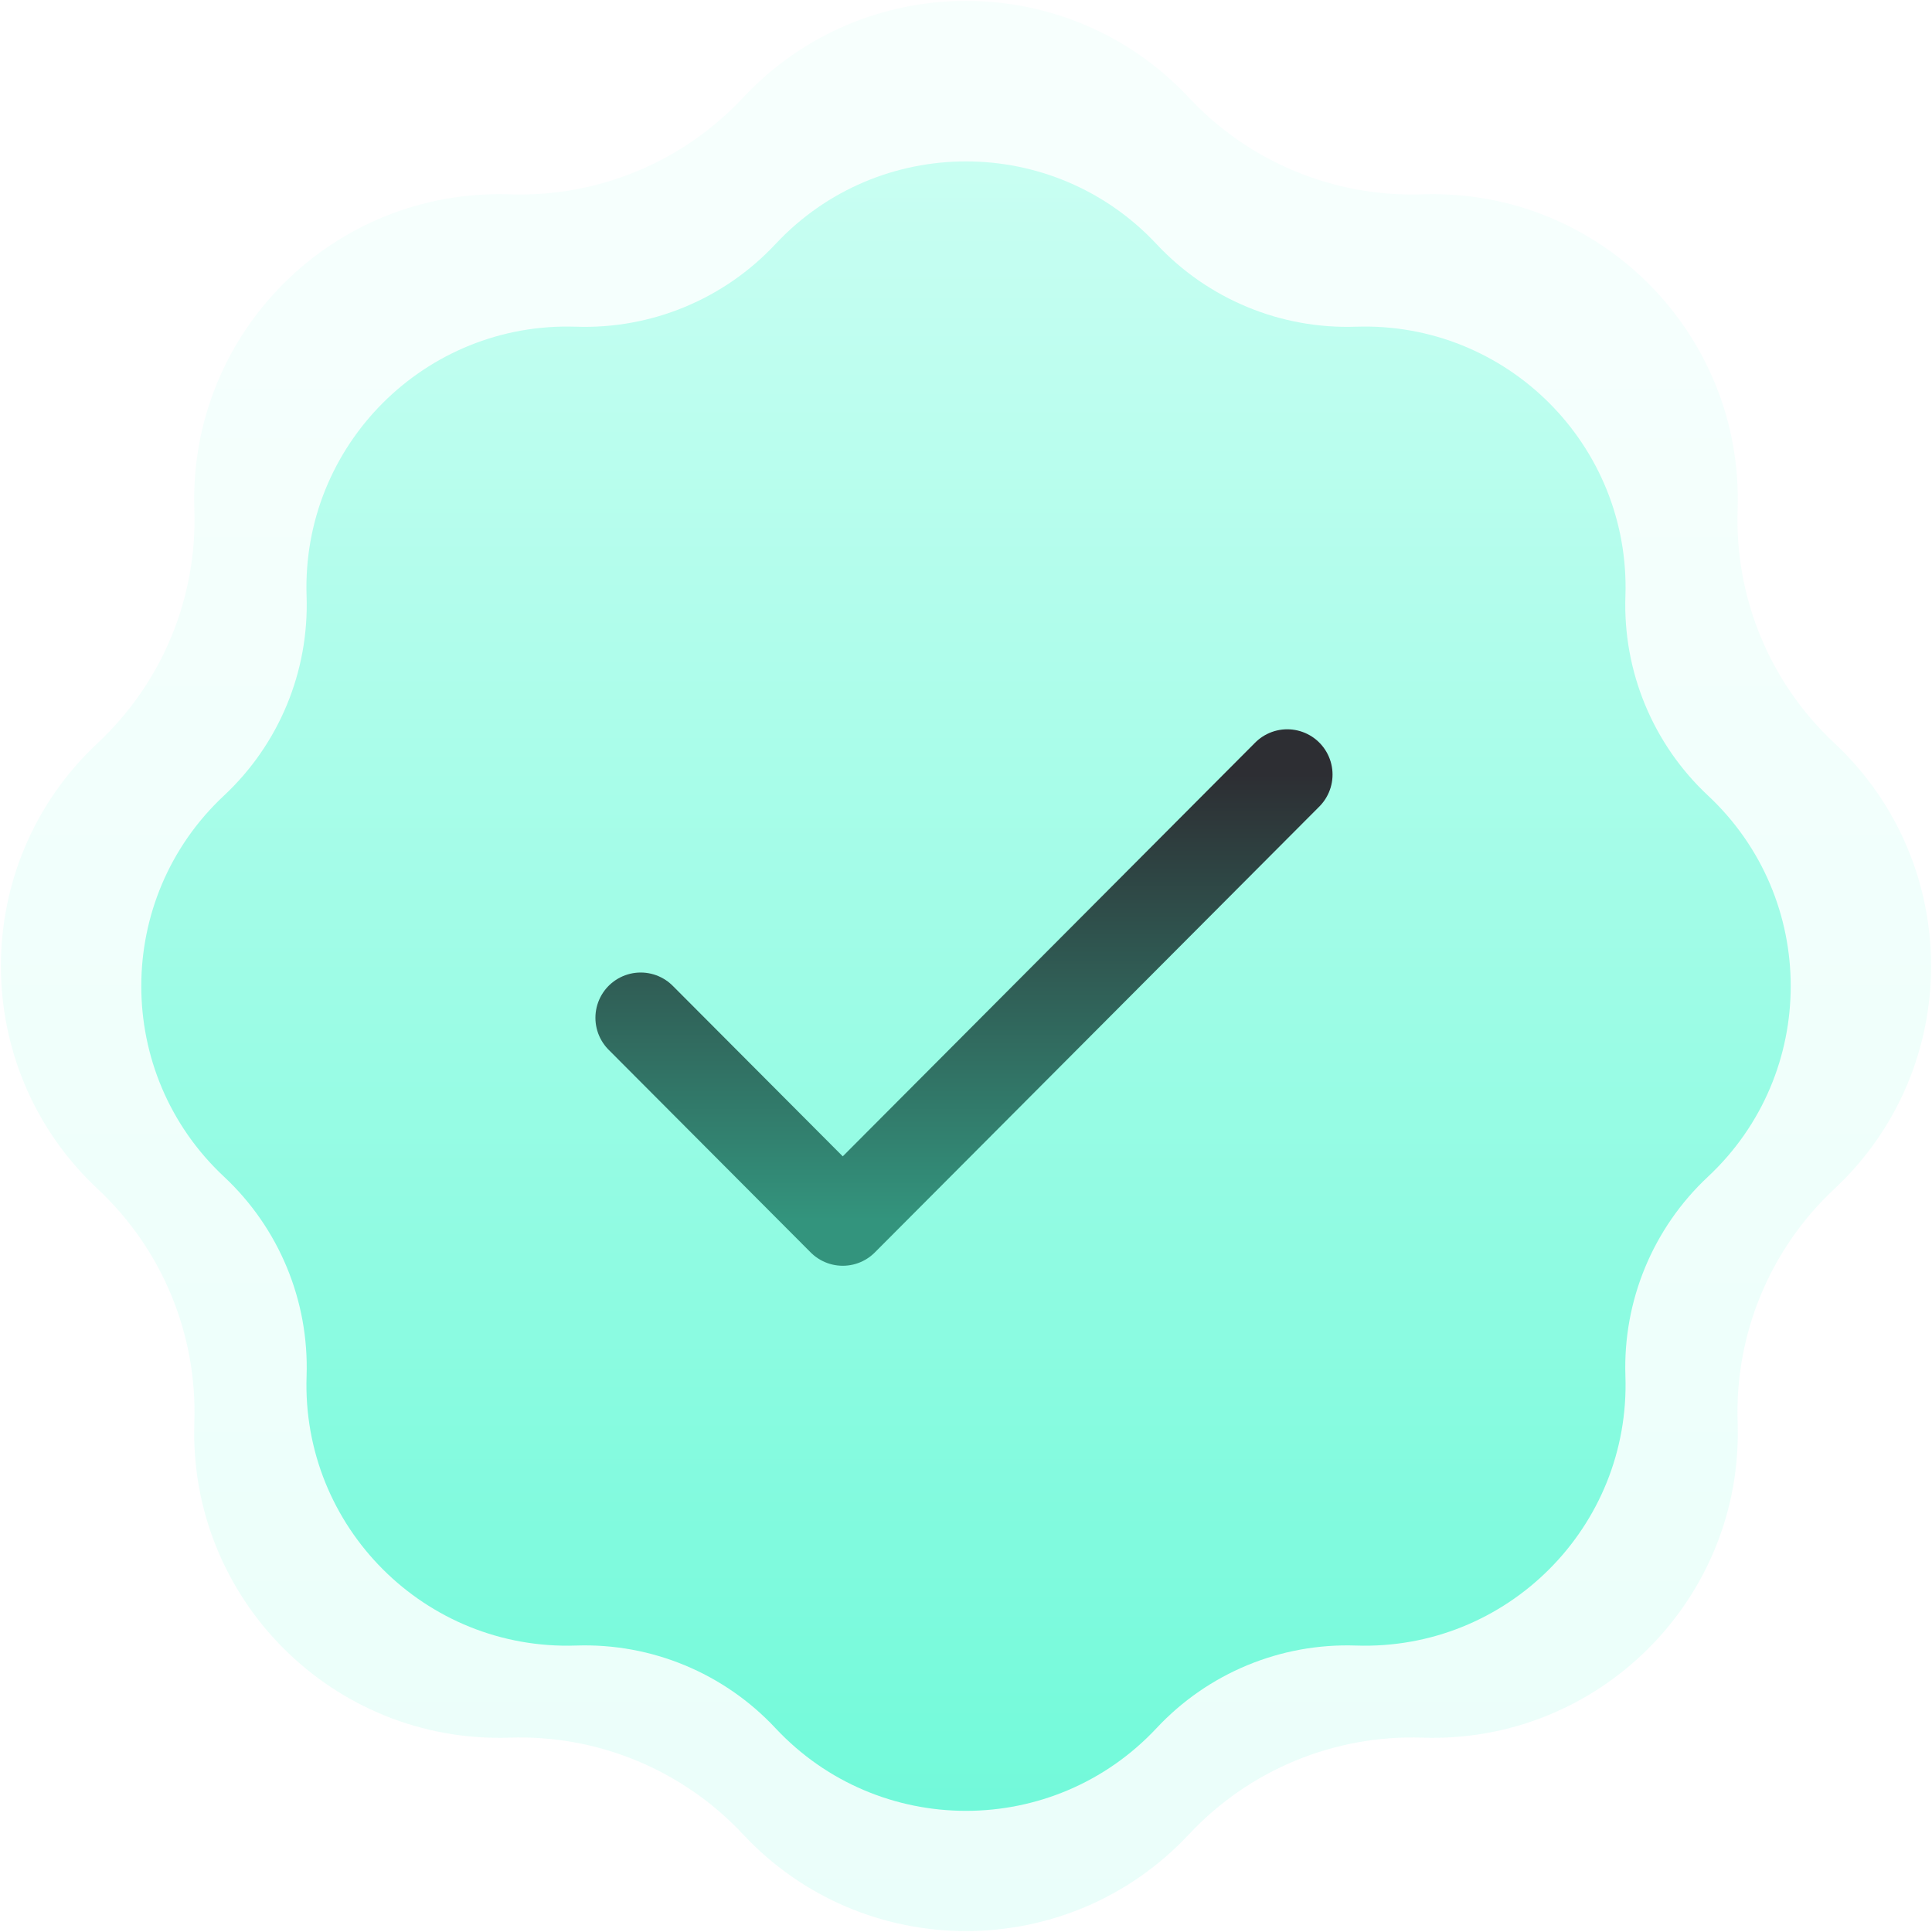 <svg xmlns="http://www.w3.org/2000/svg" width="96" height="96" viewBox="0 0 96 96" fill="none">
    <path opacity="0.15"
        d="M36.92 4.855C42.914 -1.559 53.086 -1.559 59.08 4.855C62.07 8.054 66.297 9.805 70.673 9.657C79.447 9.361 86.639 16.553 86.343 25.327C86.195 29.703 87.946 33.93 91.145 36.92C97.558 42.914 97.558 53.086 91.145 59.08C87.946 62.07 86.195 66.297 86.343 70.673C86.639 79.447 79.447 86.639 70.673 86.343C66.297 86.195 62.07 87.946 59.08 91.145C53.086 97.558 42.914 97.558 36.92 91.145C33.93 87.946 29.703 86.195 25.327 86.343C16.553 86.639 9.361 79.447 9.657 70.673C9.805 66.297 8.054 62.07 4.855 59.08C-1.559 53.086 -1.559 42.914 4.855 36.92C8.054 33.93 9.805 29.703 9.657 25.327C9.361 16.553 16.553 9.361 25.327 9.657C29.703 9.805 33.93 8.054 36.92 4.855Z"
        fill="url(#paint0_linear_9559_69191)" />
    <g filter="url(#filter0_d_9559_69191)">
        <path
            d="M38.531 11.131C43.654 5.65 52.346 5.65 57.469 11.131C60.024 13.865 63.635 15.361 67.375 15.234C74.873 14.981 81.019 21.127 80.766 28.625C80.639 32.365 82.135 35.976 84.869 38.531C90.35 43.654 90.35 52.346 84.869 57.469C82.135 60.024 80.639 63.635 80.766 67.375C81.019 74.873 74.873 81.019 67.375 80.766C63.635 80.639 60.024 82.135 57.469 84.869C52.346 90.35 43.654 90.35 38.531 84.869C35.976 82.135 32.365 80.639 28.625 80.766C21.127 81.019 14.981 74.873 15.234 67.375C15.361 63.635 13.865 60.024 11.131 57.469C5.65 52.346 5.65 43.654 11.131 38.531C13.865 35.976 15.361 32.365 15.234 28.625C14.981 21.127 21.127 14.981 28.625 15.234C32.365 15.361 35.976 13.865 38.531 11.131Z"
            fill="url(#paint1_linear_9559_69191)" />
    </g>
    <path d="M63.963 38.488L41.876 60.645L31.836 50.574" stroke="#6CF9D8" stroke-width="1.5"
        stroke-linecap="round" stroke-linejoin="round" />
    <path d="M63.963 38.488L41.876 60.645L31.836 50.574"
        stroke="url(#paint2_linear_9559_69191)" stroke-width="4.5" stroke-linecap="round"
        stroke-linejoin="round" />
    <defs>
        <filter id="filter0_d_9559_69191" x="5.02" y="6.02" width="85.96" height="85.961"
            filterUnits="userSpaceOnUse" color-interpolation-filters="sRGB">
            <feFlood flood-opacity="0" result="BackgroundImageFix" />
            <feColorMatrix in="SourceAlpha" type="matrix"
                values="0 0 0 0 0 0 0 0 0 0 0 0 0 0 0 0 0 0 127 0" result="hardAlpha" />
            <feOffset dy="1" />
            <feGaussianBlur stdDeviation="1" />
            <feComposite in2="hardAlpha" operator="out" />
            <feColorMatrix type="matrix" values="0 0 0 0 0 0 0 0 0 0 0 0 0 0 0 0 0 0 0.45 0" />
            <feBlend mode="normal" in2="BackgroundImageFix" result="effect1_dropShadow_9559_69191" />
            <feBlend mode="normal" in="SourceGraphic" in2="effect1_dropShadow_9559_69191"
                result="shape" />
        </filter>
        <linearGradient id="paint0_linear_9559_69191" x1="48" y1="-7" x2="48" y2="103"
            gradientUnits="userSpaceOnUse">
            <stop stop-color="#CFFFF4" />
            <stop offset="1" stop-color="#6CF9D8" />
        </linearGradient>
        <linearGradient id="paint1_linear_9559_69191" x1="48" y1="1" x2="48" y2="95"
            gradientUnits="userSpaceOnUse">
            <stop stop-color="#CFFFF4" />
            <stop offset="1" stop-color="#6CF9D8" />
        </linearGradient>
        <linearGradient id="paint2_linear_9559_69191" x1="47.9" y1="38.488" x2="47.9"
            y2="60.645" gradientUnits="userSpaceOnUse">
            <stop stop-color="#2D2E33" />
            <stop offset="1" stop-color="#33947D" />
        </linearGradient>
    </defs>
</svg>